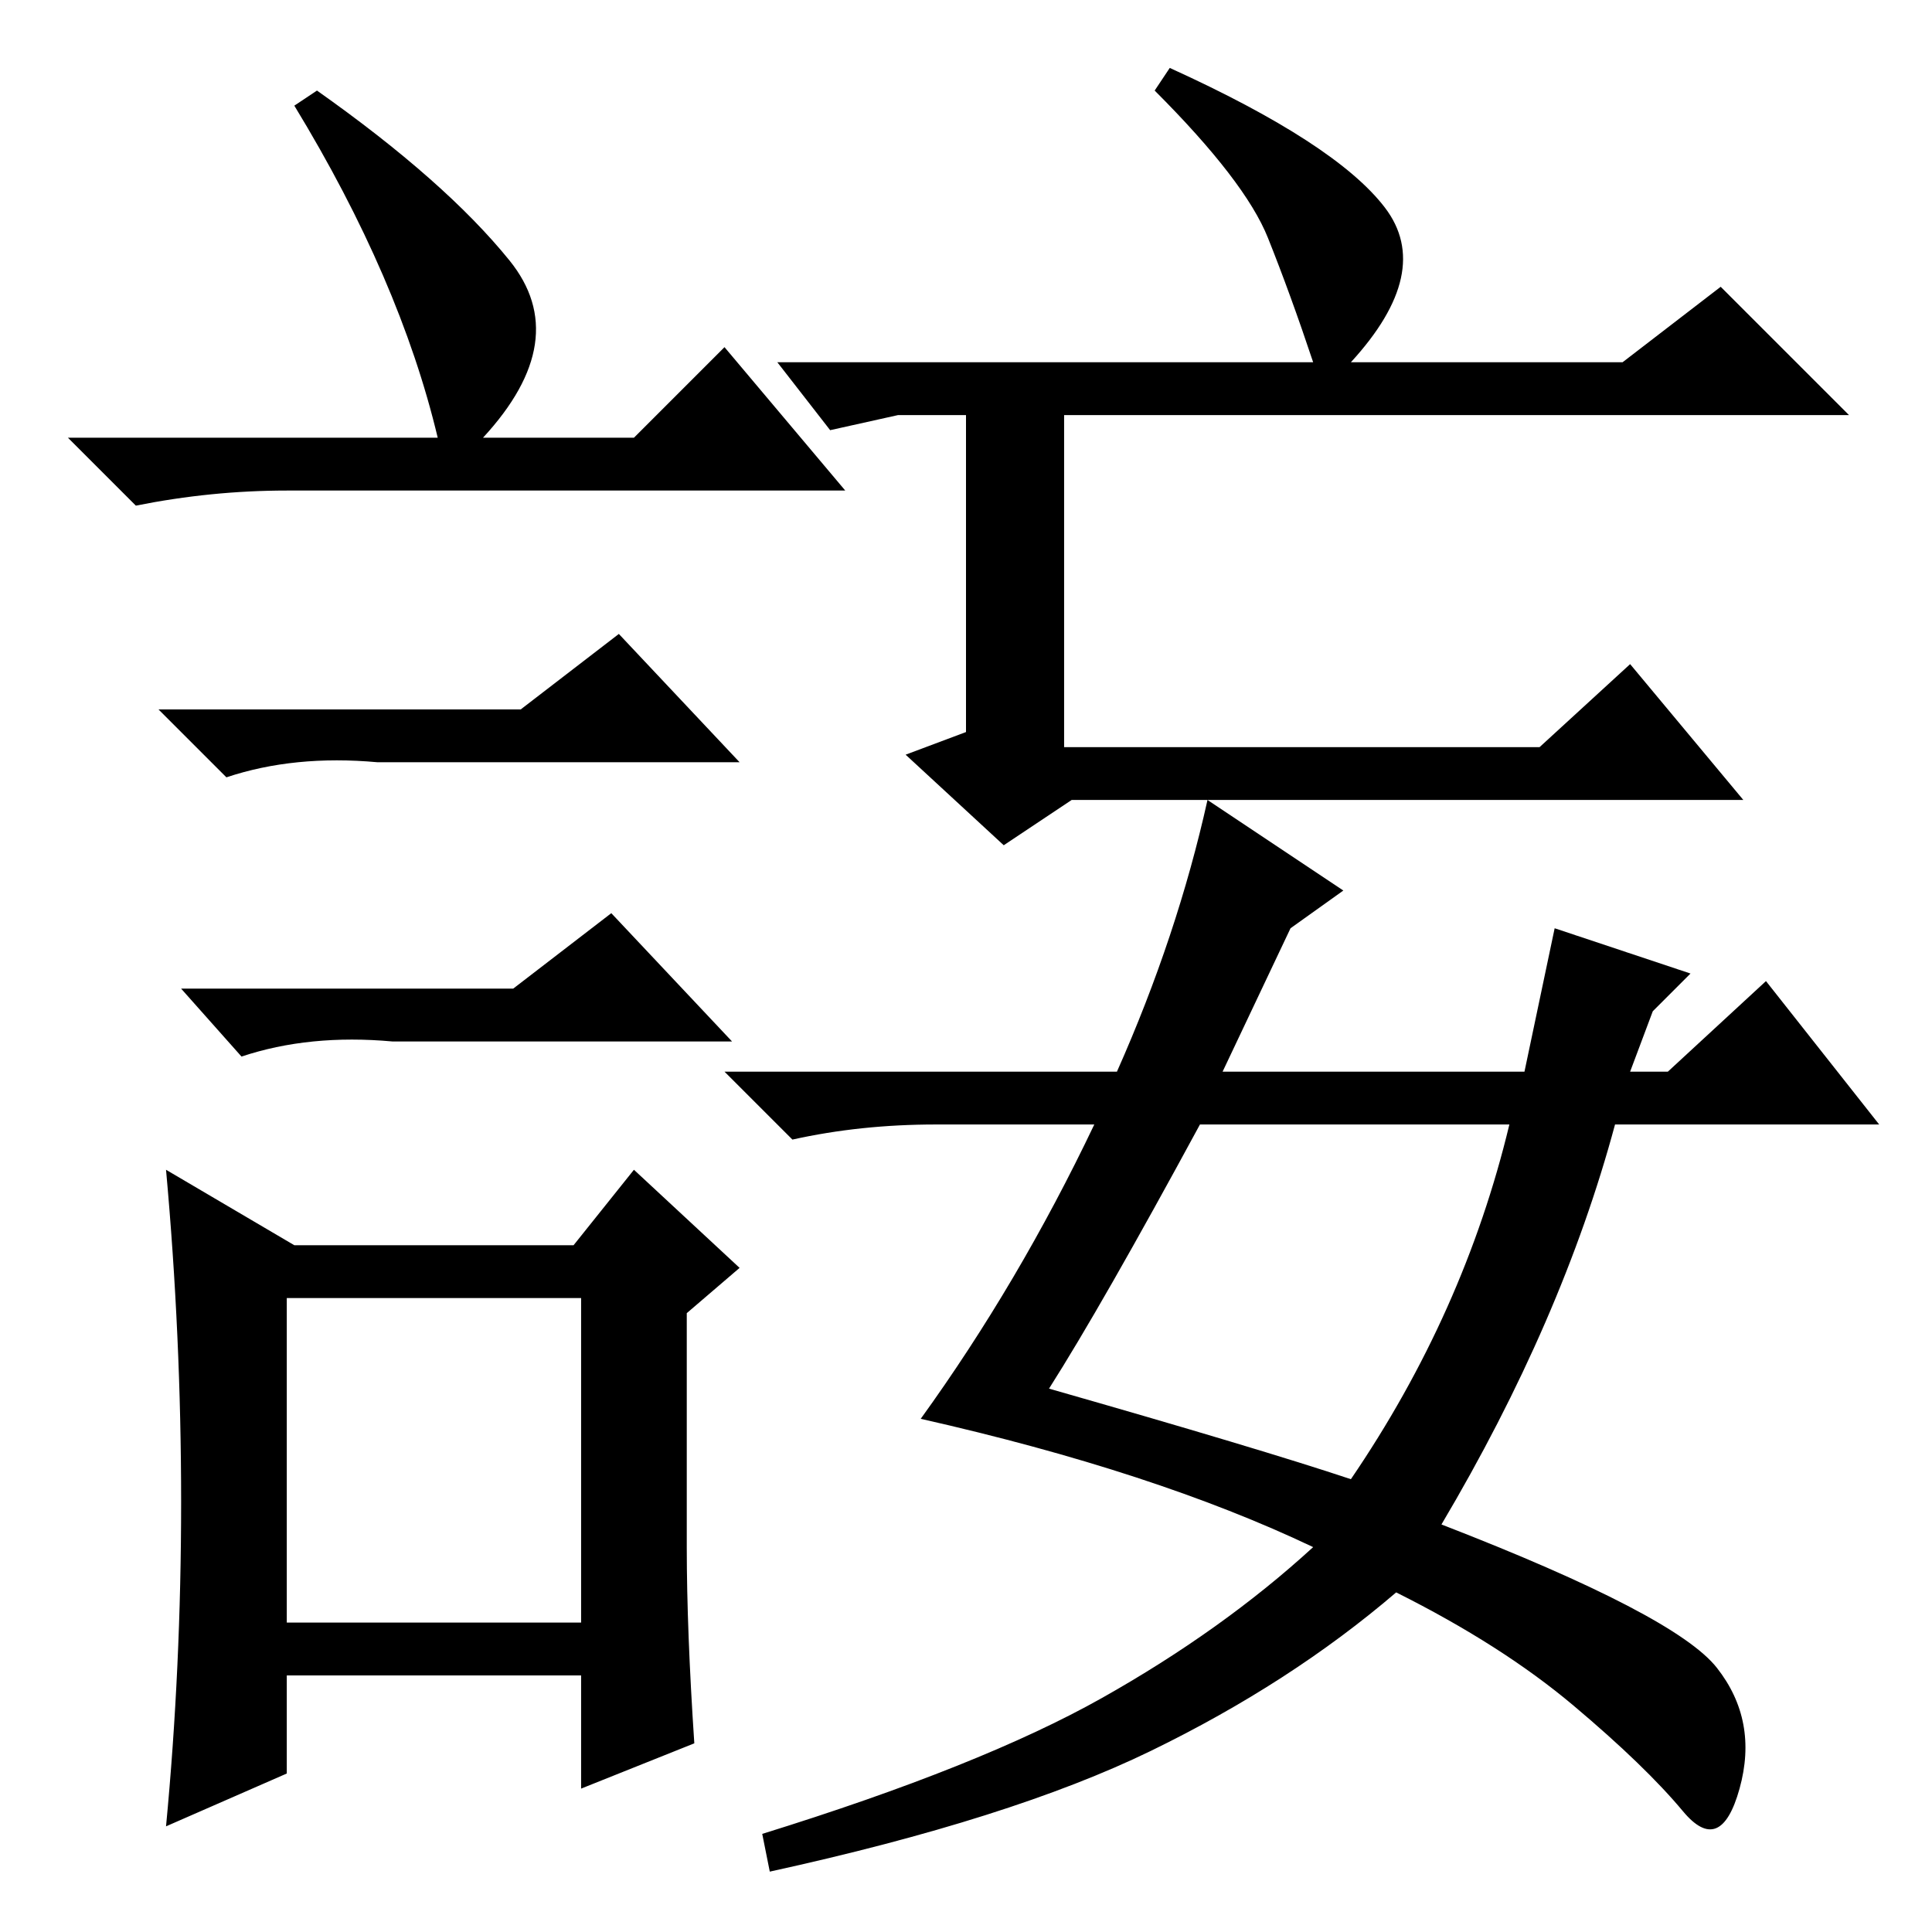 <?xml version="1.0" standalone="no"?>
<!DOCTYPE svg PUBLIC "-//W3C//DTD SVG 1.1//EN" "http://www.w3.org/Graphics/SVG/1.1/DTD/svg11.dtd" >
<svg xmlns="http://www.w3.org/2000/svg" xmlns:xlink="http://www.w3.org/1999/xlink" version="1.1" viewBox="0 -36 256 256">
  <g transform="matrix(1 0 0 -1 0 220)">
   <path fill="currentColor"
d="M174 208q-3 9 -6 16.5t-15 19.5l2 3q22 -10 28.5 -18.5t-4.5 -20.5h36l13 10l17 -17h-104v-38v-6h63l12 11l15 -18h-89l-9 -6l-13 12l8 3v42h-9l-9 -2l-7 9h71zM145 107h-21q-10 0 -19 -2l-9 9h52q8 18 12 36l18 -12l-7 -5l-9 -19h40l4 19l18 -6l-5 -5l-3 -8h5l13 12
l15 -19h-35q-7 -26 -23 -53q31 -12 36.5 -19t3 -16t-7.5 -3t-14.5 14t-23.5 15q-14 -12 -32.5 -21t-50.5 -16l-1 5q29 9 45 18t28 20q-21 10 -52 17q13 18 23 39zM139 72q28 -8 40 -12q15 22 21 47h-41q-13 -24 -20 -35zM42 244q17 -12 25.5 -22.5t-3.5 -23.5h20l12 12
l16 -19h-74q-10 0 -20 -2l-9 9h49q-5 21 -19 44zM38 41h39v43h-39v-43zM69 162l13 10l16 -17h-48q-11 1 -20 -2l-9 9h48zM68 125l13 10l16 -17h-45q-11 1 -20 -2l-8 9h44zM91 51q0 -11 1 -26l-15 -6v15h-39v-13l-16 -7q2 21 2 43t-2 44l17 -10h37l8 10l14 -13l-7 -6v-31z
" />
  </g>

</svg>
